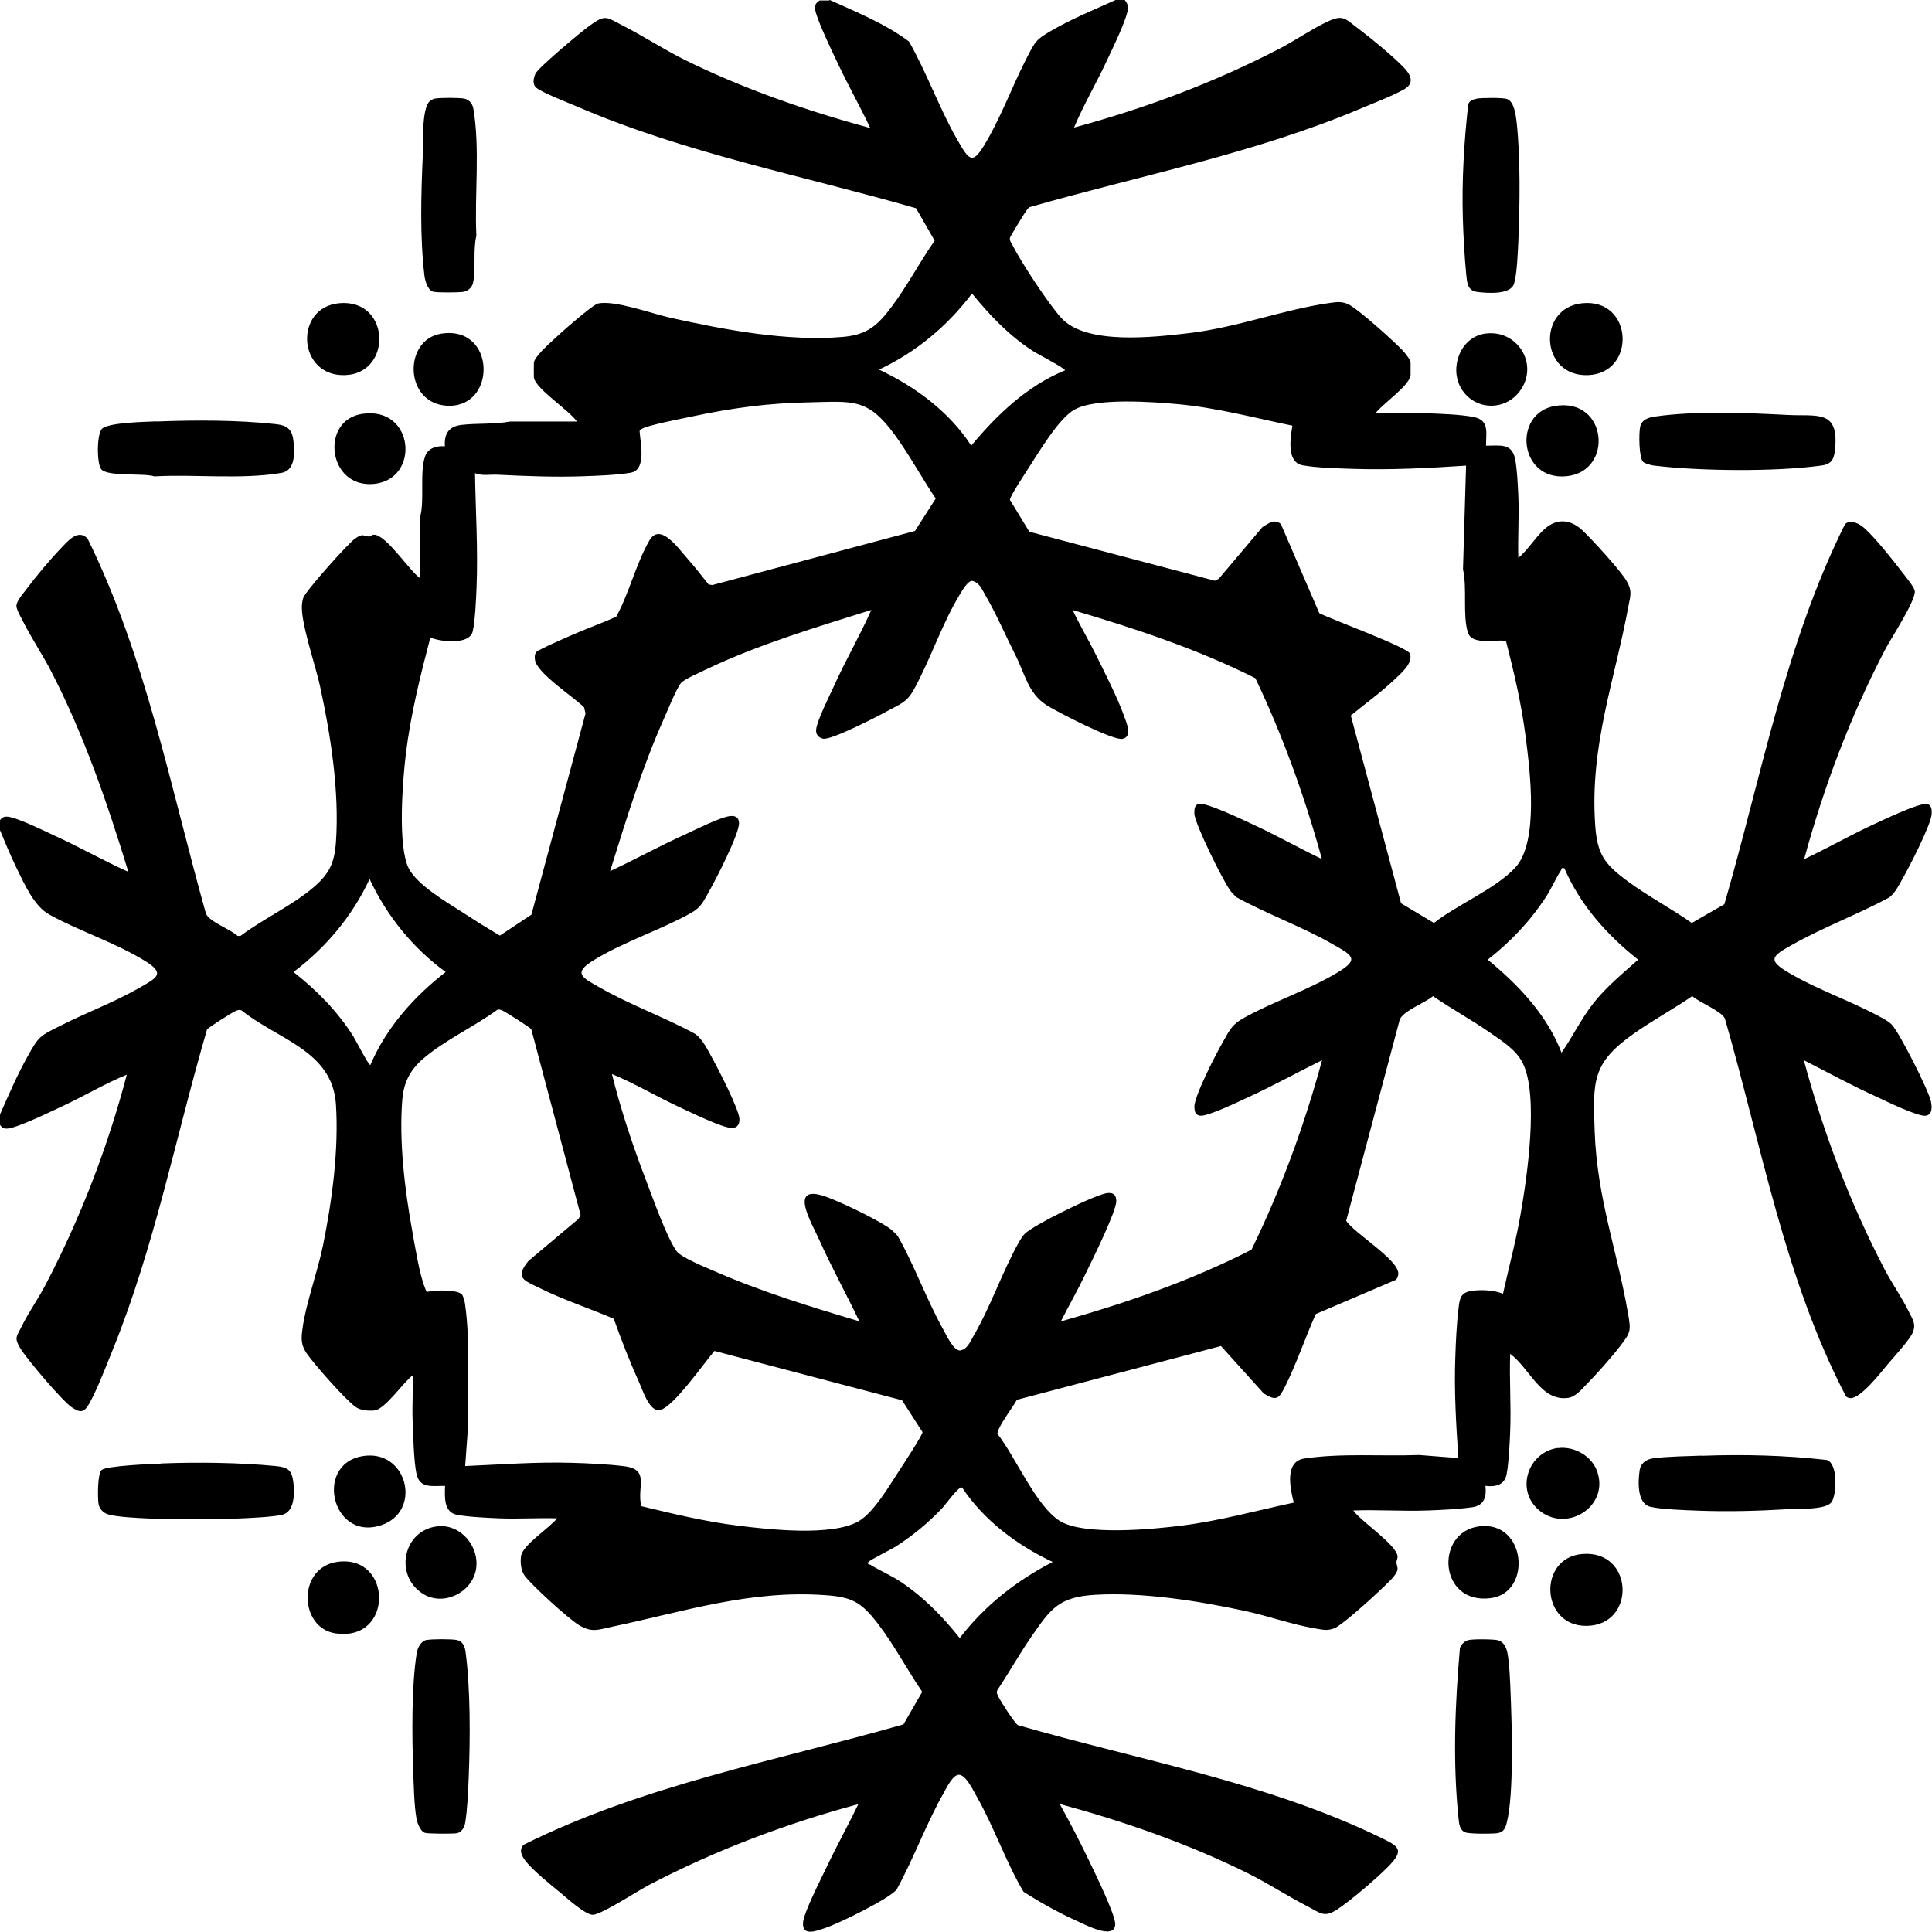 <?xml version="1.0" encoding="UTF-8"?>
<svg id="Layer_1" data-name="Layer 1" xmlns="http://www.w3.org/2000/svg" viewBox="0 0 125.72 125.71">
  <path d="M54,0c1.76.8,3.6,1.54,5.15,2.7,1.17,2.05,1.96,4.32,3.13,6.37.84,1.48,1.03,1.66,1.93.1,1-1.73,1.69-3.63,2.6-5.4.57-1.1.59-1.19,1.68-1.82,1.31-.75,2.73-1.33,4.1-1.95h.6c.11.14.19.26.21.45.05.6-1.1,2.89-1.42,3.59-.67,1.43-1.48,2.8-2.09,4.26,4.63-1.25,9.15-2.94,13.4-5.15,1-.52,2-1.22,3-1.7,1.13-.55,1.21-.25,2.15.45.85.64,2.18,1.74,2.91,2.49.47.48.71,1.03.02,1.42-.77.44-1.93.87-2.77,1.23-6.94,2.94-14.34,4.36-21.57,6.43-.1.03-.15.11-.21.19-.11.13-1.08,1.71-1.1,1.81-.04.19.09.34.17.49.55,1.1,2.35,3.83,3.17,4.73,1.62,1.78,6.04,1.25,8.29.99,3.16-.37,6.18-1.54,9.14-1.96.45-.06.76-.12,1.19.05.61.25,3.03,2.44,3.58,3.02.15.15.5.59.53.78,0,.04,0,.78,0,.85-.08.69-1.84,1.87-2.28,2.47,1.08.04,2.17-.04,3.25,0,.87.03,2.33.08,3.15.25,1.03.21.78,1.04.79,1.86.87.01,1.67-.2,1.89.86.13.64.18,1.72.21,2.39.06,1.34-.04,2.7,0,4.05.67-.53,1.28-1.62,1.97-2.08.75-.51,1.55-.32,2.19.28s2.49,2.62,2.89,3.31c.37.64.25.94.12,1.61-.89,4.85-2.52,9.07-2.17,14.23.13,1.95.6,2.57,2.11,3.69,1.33.98,2.83,1.77,4.18,2.72l2.12-1.22c2.41-8.31,3.96-16.93,7.85-24.73.38-.37.98,0,1.3.29.69.63,1.85,2.08,2.44,2.86.2.26.78.95.8,1.21.06.63-1.57,3.1-1.95,3.84-2.25,4.32-3.97,8.9-5.25,13.6,1.47-.69,2.89-1.5,4.36-2.19.61-.28,3.19-1.53,3.66-1.4.28.08.29.39.28.63-.02.68-1.47,3.49-1.89,4.22-.25.44-.47.91-.87,1.23-2.06,1.11-4.28,1.93-6.32,3.08-1.28.72-1.68.97-.2,1.83,1.91,1.12,4.07,1.84,6,2.9.22.12.49.27.66.44.48.45,2.44,4.34,2.57,5.02.07.34.11.86-.33.93-.5.08-2.58-.94-3.18-1.22-1.62-.73-3.18-1.59-4.76-2.39,1.27,4.71,3,9.28,5.25,13.6.49.93,1.15,1.87,1.6,2.8.24.48.47.79.23,1.34-.21.47-1.2,1.55-1.59,2.01-.46.55-1.78,2.26-2.45,2.24-.11,0-.2-.04-.29-.1-4.01-7.68-5.5-16.34-7.89-24.61-.24-.49-1.67-1.04-2.12-1.45-1.24.85-2.59,1.58-3.82,2.45-2.72,1.92-2.65,3.09-2.53,6.38.16,4.35,1.47,7.75,2.17,11.83.2,1.13.17,1.23-.52,2.12-.59.77-1.52,1.81-2.2,2.5-.31.32-.69.78-1.15.86-1.8.28-2.54-1.95-3.8-2.86-.06,1.68.07,3.38,0,5.05-.03.79-.09,2.02-.23,2.77-.13.72-.73.85-1.38.77.08.71-.08,1.28-.86,1.39-.84.12-2.03.18-2.89.21-1.61.06-3.24-.06-4.85,0,.49.7,2.79,2.21,2.88,2.97.02.15-.07.27-.07.39,0,.17.09.32.07.47-.04.36-.62.86-.88,1.12-.53.52-2.65,2.46-3.2,2.7-.48.21-.83.1-1.32.02-1.48-.25-3.06-.82-4.56-1.14-3.02-.65-6.69-1.23-9.77-1.04-2.34.15-2.85.93-4.09,2.71-.78,1.13-1.46,2.35-2.22,3.49-.07.14-.02.24.04.37.11.27,1.11,1.82,1.3,1.91,7.85,2.27,16.2,3.72,23.59,7.31,1.2.58,1.6.79.48,1.92-.75.76-2.38,2.15-3.26,2.74s-1.1.27-1.99-.19c-1.3-.67-2.55-1.49-3.86-2.14-3.86-1.92-8.07-3.38-12.24-4.51.66,1.2,1.3,2.42,1.89,3.66.35.73,1.76,3.59,1.72,4.19-.06,1.02-1.96,0-2.48-.23-1.18-.53-2.4-1.21-3.49-1.91-1.16-1.96-1.91-4.2-3.03-6.17-.22-.38-.71-1.44-1.17-1.44-.4,0-.78.81-.97,1.14-1.15,2.01-1.96,4.29-3.08,6.32-.46.6-3.83,2.25-4.68,2.52-.54.18-1.51.57-1.41-.4.07-.66,1.15-2.78,1.5-3.51.66-1.4,1.42-2.76,2.09-4.16-4.71,1.27-9.29,3-13.6,5.25-.73.38-3.07,1.91-3.66,1.95-.47.03-1.71-1.09-2.14-1.45-.61-.5-1.8-1.46-2.25-2.05-.25-.33-.45-.69-.14-1.05,7.79-3.89,16.41-5.46,24.73-7.84l1.22-2.12c-.99-1.45-1.85-3.1-2.92-4.48s-1.68-1.69-3.39-1.81c-4.91-.35-9.19,1.07-13.85,2.05-.91.19-1.33.42-2.19-.11-.7-.43-3.01-2.54-3.51-3.19-.25-.34-.3-.85-.25-1.27.1-.76,1.87-1.85,2.35-2.48-1.25-.04-2.51.05-3.75,0-.76-.03-2.06-.09-2.77-.23-.87-.17-.79-1.18-.77-1.88-.8-.01-1.65.2-1.86-.79-.18-.86-.21-2.52-.25-3.45-.04-.98.04-1.97,0-2.95-.6.44-1.78,2.19-2.47,2.28-.37.04-.92,0-1.23-.22-.68-.48-2.7-2.78-3.2-3.5-.36-.54-.36-.93-.27-1.57.21-1.64.99-3.73,1.34-5.46.59-2.91,1.03-6.2.84-9.17-.23-3.49-3.77-4.21-6.11-6.09-.14-.09-.24-.05-.39,0-.19.07-1.81,1.09-1.89,1.22-2.04,6.99-3.42,14.17-6.17,20.93-.42,1.03-.96,2.46-1.49,3.41-.34.6-.59.62-1.15.24-.61-.41-2.94-3.16-3.35-3.85s-.22-.75.09-1.39c.45-.93,1.12-1.86,1.6-2.8,2.25-4.31,4.01-8.89,5.25-13.6-1.4.57-2.7,1.35-4.06,1.99-.7.32-3.2,1.56-3.79,1.52-.26-.01-.31-.13-.45-.31v-.5c.58-1.31,1.15-2.65,1.85-3.9.74-1.32.78-1.31,2.12-1.98,1.71-.87,3.54-1.54,5.2-2.5,1.07-.62,1.68-.89.3-1.73-1.94-1.19-4.21-1.91-6.2-3-1.01-.55-1.64-2.01-2.15-3.05-.41-.83-.75-1.69-1.11-2.54v-.5c.1-.17.24-.29.45-.29.56-.02,2.45.92,3.08,1.21,1.64.74,3.22,1.65,4.86,2.38-1.37-4.48-2.89-8.93-5.05-13.1-.55-1.05-1.24-2.09-1.77-3.13-.13-.26-.44-.79-.46-1.04-.03-.33.44-.84.64-1.11.61-.82,1.53-1.92,2.24-2.66.45-.47,1.13-1.31,1.75-.64,3.79,7.7,5.39,16.18,7.7,24.4.24.55,1.59,1.01,2.06,1.45h.19c1.47-1.11,3.36-1.97,4.75-3.16,1.03-.88,1.36-1.58,1.46-2.94.23-3.29-.34-6.96-1.04-10.17-.28-1.31-1.29-4.19-1.17-5.33.02-.15.04-.27.09-.41.18-.47,2.88-3.5,3.36-3.84.56-.4.54-.14.9-.14.11,0,.2-.13.36-.12.82.07,2.27,2.34,2.99,2.85v-4.05c.28-1.1-.05-2.86.31-3.89.19-.55.75-.7,1.29-.66-.06-.8.25-1.29,1.06-1.39,1.04-.12,2.15-.03,3.18-.22h4.35c-.46-.7-2.68-2.12-2.8-2.86-.01-.06,0-.91,0-.98.06-.39.97-1.2,1.3-1.51.41-.39,2.5-2.24,2.87-2.33,1.08-.24,3.54.67,4.73.93,3.51.78,7.64,1.56,11.24,1.24,1.57-.14,2.24-.76,3.14-1.96,1.01-1.34,1.83-2.92,2.8-4.3l-1.21-2.11c-7.39-2.13-14.95-3.56-22.04-6.61-.61-.26-2.24-.89-2.67-1.23-.27-.21-.19-.65-.05-.93.21-.41,2.96-2.71,3.5-3.1,1.06-.77,1.08-.58,2.19-.01,1.34.69,2.64,1.53,3.99,2.21,3.82,1.89,8,3.34,12.1,4.45-.66-1.4-1.43-2.76-2.09-4.16-.31-.66-1.52-3.13-1.51-3.68,0-.21.13-.35.3-.46h.6ZM69.3,24.1c.07-.1-1.89-1.12-2.09-1.26-1.57-1.02-2.78-2.3-3.96-3.74-1.59,2.11-3.65,3.83-6.05,4.95,2.36,1.11,4.58,2.75,6,4.95,1.69-2.02,3.62-3.88,6.1-4.9ZM28,41.5c-.65,2.48-1.28,5.01-1.59,7.56-.21,1.73-.54,5.94.17,7.41.53,1.1,2.52,2.26,3.57,2.93.78.51,1.58,1.01,2.38,1.48l2.05-1.36,3.52-13.09-.09-.4c-.66-.67-3.09-2.23-3.2-3.1-.02-.19-.03-.34.09-.5.11-.15,2.09-1.01,2.44-1.16.91-.4,1.86-.73,2.76-1.14.84-1.53,1.29-3.45,2.15-4.95.71-1.25,1.94.57,2.51,1.2.47.53.91,1.1,1.35,1.65l.24.04,13.19-3.52,1.35-2.11c-.91-1.35-1.7-2.82-2.66-4.14-1.77-2.42-2.72-2.18-5.57-2.12-2.69.05-5.05.37-7.67.93-.64.14-2.78.54-3.21.79-.07.04-.14.06-.16.15.05.78.47,2.53-.58,2.71-.84.15-2.19.2-3.07.23-1.86.07-3.76-.01-5.61-.1-.48-.02-1,.09-1.45-.1.04,2.47.2,4.97.1,7.45-.03.74-.09,2.17-.25,2.85-.21.89-2.1.68-2.76.39ZM84.1,27.7c-2.47-.51-4.93-1.17-7.45-1.4-1.65-.15-5.35-.43-6.74.36-1.01.57-2.29,2.73-2.95,3.75-.2.32-1.27,1.92-1.24,2.12l1.26,2.07,12.08,3.19.25-.13,2.84-3.36c.39-.24.78-.56,1.2-.2l2.5,5.8c.74.38,5.71,2.21,5.89,2.62.26.62-.62,1.34-1.03,1.73-.87.82-1.88,1.55-2.81,2.31l3.27,12.22,2.14,1.28c1.52-1.2,4-2.21,5.29-3.6,1.55-1.67.96-6.3.68-8.49s-.75-4.17-1.27-6.21c-.19-.28-2.21.37-2.5-.62-.34-1.16-.03-2.88-.31-4.09l.2-6.75c-2.44.16-4.9.29-7.36.21-.93-.03-2.4-.07-3.27-.23-1.07-.19-.8-1.79-.67-2.58ZM69.8,39.7c.46.97,1.01,1.9,1.49,2.86.6,1.22,1.41,2.79,1.86,4.04.15.42.57,1.36-.12,1.48-.62.11-4.18-1.73-4.89-2.17-1.22-.75-1.44-2.04-2.05-3.25s-1.27-2.73-1.97-3.93c-.21-.36-.4-.85-.87-.93-.27,0-.63.61-.76.83-1.19,1.94-1.91,4.21-3,6.2-.46.86-.87.96-1.69,1.41-.65.36-3.69,1.93-4.23,1.83-.31-.06-.5-.29-.46-.61.08-.63.87-2.18,1.17-2.84.75-1.67,1.68-3.26,2.42-4.93-3.63,1.14-7.33,2.24-10.77,3.88-.35.17-1.43.64-1.62.88-.32.41-.88,1.81-1.13,2.37-1.42,3.19-2.44,6.54-3.48,9.87,1.63-.76,3.22-1.64,4.86-2.38.66-.3,2.39-1.18,3-1.21.32-.02.52.12.53.45.03.69-1.51,3.69-1.94,4.44-.37.65-.5,1.03-1.18,1.42-1.97,1.1-4.4,1.88-6.33,3.07-1.38.84-.77,1.12.3,1.73,2,1.16,4.29,1.97,6.32,3.08.5.4.76.98,1.07,1.53.38.68,1.79,3.41,1.79,4.02,0,.31-.13.54-.45.56-.61.04-2.89-1.1-3.59-1.42-1.43-.67-2.8-1.49-4.26-2.09.58,2.34,1.36,4.67,2.22,6.92.44,1.14,1.34,3.71,1.99,4.61.29.4,1.88,1.05,2.42,1.28,3.05,1.34,6.27,2.33,9.47,3.28-.84-1.76-1.79-3.48-2.59-5.26-.51-1.15-2.11-3.76.44-2.84,1.06.39,3.08,1.37,4.02,1.98.24.16.43.36.63.57,1.11,1.96,1.88,4.16,2.98,6.12.2.36.64,1.33,1.07,1.33.47-.07.66-.56.87-.93,1.13-1.93,1.89-4.22,2.97-6.13.1-.17.23-.39.37-.53.51-.54,4.71-2.63,5.42-2.66.38-.02.53.14.54.52,0,.71-1.61,3.93-2.02,4.78-.5,1.04-1.07,2.04-1.59,3.06,4.25-1.2,8.47-2.65,12.41-4.67,1.92-3.94,3.44-8.09,4.59-12.33-1.59.78-3.15,1.65-4.76,2.39-.6.27-2.68,1.29-3.18,1.22-.31-.05-.35-.27-.37-.55-.03-.69,1.43-3.51,1.86-4.25.45-.79.57-1.13,1.41-1.59,1.93-1.06,4.1-1.77,6-2.9,1.53-.9,1.01-1.14-.27-1.87-1.98-1.14-4.24-1.94-6.25-3.05-.14-.13-.28-.26-.39-.41-.46-.58-2.35-4.41-2.36-5.04,0-.25,0-.55.28-.63.46-.13,3.06,1.12,3.66,1.4,1.47.68,2.89,1.49,4.36,2.19-1.11-4.04-2.53-7.99-4.33-11.77-3.78-1.9-7.82-3.23-11.87-4.43ZM101.8,56.5c-.23-.05-.16.03-.22.13-.34.52-.62,1.18-.97,1.72-1.06,1.62-2.28,2.9-3.8,4.1,2,1.64,3.87,3.61,4.8,6.05.73-1.04,1.29-2.23,2.1-3.25s1.88-1.91,2.89-2.8c-2.02-1.6-3.77-3.55-4.8-5.95ZM24.1,69.3c1.04-2.43,2.83-4.44,4.9-6.05-2.14-1.56-3.83-3.65-4.95-6.05-1.12,2.41-2.84,4.46-4.95,6.05,1.53,1.21,2.85,2.54,3.9,4.2.12.19,1.01,1.92,1.1,1.85ZM97.8,84.2c.38-1.73.85-3.45,1.15-5.2.42-2.4,1.2-7.73.13-9.84-.45-.89-1.39-1.45-2.19-2.01-1.18-.82-2.46-1.51-3.64-2.33-.5.43-1.9.94-2.16,1.51l-3.49,13.11c.52.8,3.34,2.49,3.39,3.4.01.17-.05.31-.15.44l-5.22,2.23c-.69,1.54-1.25,3.23-2.01,4.74-.38.75-.54.95-1.37.43l-2.79-3.09-13.28,3.5c-.22.42-1.32,1.86-1.26,2.22,1.16,1.47,2.5,4.69,4.05,5.66s6.03.55,7.97.3c2.46-.31,4.85-.98,7.26-1.49-.24-.92-.61-2.68.68-2.87,2.38-.36,5.06-.14,7.48-.23l2.55.2c-.15-2.18-.28-4.37-.2-6.55.03-.98.09-2.23.21-3.19.07-.64.14-1.04.86-1.14.63-.09,1.45-.05,2.04.19ZM39.97,85.83c-1.62-.7-3.33-1.25-4.91-2.04-.97-.48-1.58-.63-.67-1.74l3.26-2.74.13-.25-3.21-12.09c-.06-.1-1.73-1.16-1.89-1.22-.11-.04-.2-.09-.32-.04-1.5,1.1-3.49,2.01-4.88,3.23-.81.72-1.21,1.52-1.3,2.6-.22,2.68.15,5.82.63,8.47.18,1.01.49,2.96.86,3.84.03.08.05.19.15.21.46-.11,1.99-.17,2.26.2.06.08.17.47.18.59.36,2.51.13,5.25.21,7.8l-.2,2.75c2.32-.1,4.63-.28,6.96-.21,1.04.03,2.36.09,3.38.22,1.72.21.81,1.34,1.12,2.6,2.08.5,4.18,1.01,6.31,1.27,2,.25,6.07.7,7.8-.27,1-.56,2-2.28,2.64-3.26.22-.33,1.58-2.41,1.55-2.56l-1.33-2.07-12.21-3.21c-.68.79-2.63,3.6-3.52,3.84-.71.19-1.17-1.35-1.42-1.89-.6-1.32-1.12-2.68-1.61-4.04ZM62.6,96.8c-.19-.13-1.11,1.16-1.3,1.35-.92.97-1.89,1.76-3.01,2.49-.27.17-1.76.91-1.79,1.01-.06.18.07.14.13.17.6.37,1.3.67,1.92,1.07,1.52,1,2.77,2.28,3.9,3.7,1.65-2.13,3.66-3.71,6.05-4.95-2.32-1.09-4.48-2.71-5.9-4.85Z"/>
  <path d="M106.93,30.07c-.29-.27-.29-1.91-.2-2.3.1-.46.53-.6.94-.66,2.6-.38,5.96-.25,8.59-.11,1.99.11,3.42-.39,3.15,2.25-.06.6-.21.95-.86,1.04-2.99.42-7.97.37-10.98,0-.14-.02-.55-.14-.63-.22Z"/>
  <path d="M110.78,94.73c2.69-.1,5.39-.03,8.07.27.78.2.66,2.28.34,2.74-.37.52-2.11.43-2.74.46-1.97.12-4.02.18-6.01.1-.79-.03-2.34-.08-3.05-.25-.88-.21-.8-1.68-.69-2.4.07-.44.44-.69.85-.75.92-.13,2.26-.14,3.22-.18Z"/>
  <path d="M10.48,95.23c2.38-.09,5.11-.06,7.47.17.79.08,1.04.26,1.14,1.06.08.71.1,1.94-.76,2.12-.71.14-2.02.2-2.77.23-1.85.07-4.06.08-5.91,0-.66-.03-2.05-.09-2.63-.27-.31-.1-.56-.36-.61-.69-.06-.39-.07-1.95.2-2.19.3-.28,3.27-.4,3.88-.42Z"/>
  <path d="M27.77,106.72c.31-.07,1.65-.07,1.96,0,.37.08.51.39.56.74.33,2.39.31,5.76.21,8.19-.03.84-.09,2.17-.23,2.97-.05.28-.22.61-.53.67-.25.05-1.86.04-2.08-.02-.31-.09-.51-.65-.56-.94-.15-.85-.18-2.2-.21-3.09-.08-2.2-.12-5.55.23-7.68.06-.35.27-.77.65-.85Z"/>
  <path d="M95.57,106.72c.31-.07,1.64-.06,1.93.02.36.11.52.48.59.81.14.72.18,1.93.21,2.69.08,2.02.22,6.54-.25,8.36-.09.37-.2.62-.61.69-.34.05-1.74.05-2.05-.04-.4-.12-.44-.55-.48-.92-.38-3.65-.23-7.44.09-11.08.06-.24.33-.48.57-.53Z"/>
  <path d="M96.07,6.42c.32-.06,1.77-.08,2.02.03.43.18.54,1,.59,1.41.27,2.29.22,5.55.12,7.89-.03.67-.09,2.14-.28,2.72-.24.72-1.71.61-2.37.53s-.68-.58-.74-1.16c-.11-1.13-.19-2.55-.22-3.68-.07-2.44.08-4.94.35-7.36.07-.25.3-.33.53-.37Z"/>
  <path d="M102.98,19.73c3.31-.31,3.51,4.55.37,4.68s-3.36-4.4-.37-4.68Z"/>
  <path d="M21.98,101.63c3.56-.46,3.65,5.19-.12,4.66-2.42-.33-2.53-4.32.12-4.66Z"/>
  <path d="M102.98,101.12c3.35-.26,3.5,4.64.27,4.68-3.01.04-3.2-4.45-.27-4.68Z"/>
  <path d="M96.28,99.32c3.03-.36,3.43,4.29.76,4.67-3.44.48-3.7-4.32-.76-4.67Z"/>
  <path d="M101.38,94.23c1.08-.14,2.23.53,2.57,1.57.75,2.28-2.07,3.99-3.84,2.44-1.51-1.32-.66-3.76,1.27-4.02Z"/>
  <path d="M96.57,21.72c2.14-.36,3.62,1.98,2.33,3.73-.98,1.33-2.97,1.26-3.82-.18-.78-1.33-.06-3.28,1.49-3.55Z"/>
  <path d="M23.88,94.72c2.68-.19,3.55,3.66.92,4.53-3.3,1.09-4.43-4.27-.92-4.53Z"/>
  <path d="M101.17,26.42c3.44-.59,3.87,4.27.76,4.57s-3.51-4.1-.76-4.57Z"/>
  <path d="M28.48,99.32c1.55-.16,2.79,1.4,2.48,2.88s-2.17,2.36-3.49,1.48c-1.85-1.23-1.2-4.13,1.01-4.36Z"/>
  <path d="M10.18,27.43c2.47-.1,5.32-.1,7.77.17.72.08,1.05.32,1.14,1.06s.15,1.95-.76,2.11c-2.58.45-5.65.08-8.28.23-.72-.23-2.98.03-3.45-.45-.31-.32-.32-2.33.05-2.66.45-.4,2.83-.44,3.53-.47Z"/>
  <path d="M28.27,6.42c.31-.07,1.65-.07,1.96,0s.51.33.57.63c.45,2.6.07,5.65.2,8.29-.23.94-.02,2.17-.22,3.08-.07.3-.34.52-.63.57s-1.73.06-1.97-.01c-.35-.1-.52-.72-.56-1.04-.3-2.52-.22-5.26-.11-7.78.03-.75-.08-3.08.44-3.56.09-.08.21-.15.32-.18Z"/>
  <path d="M22.08,19.73c3.34-.3,3.47,4.58.37,4.68s-3.34-4.41-.37-4.68Z"/>
  <path d="M23.58,26.93c3.4-.5,3.78,4.26.76,4.56s-3.53-4.16-.76-4.56Z"/>
  <path d="M28.67,21.72c3.63-.62,3.7,4.9.38,4.68-2.75-.19-2.8-4.26-.38-4.68Z"/>
</svg>